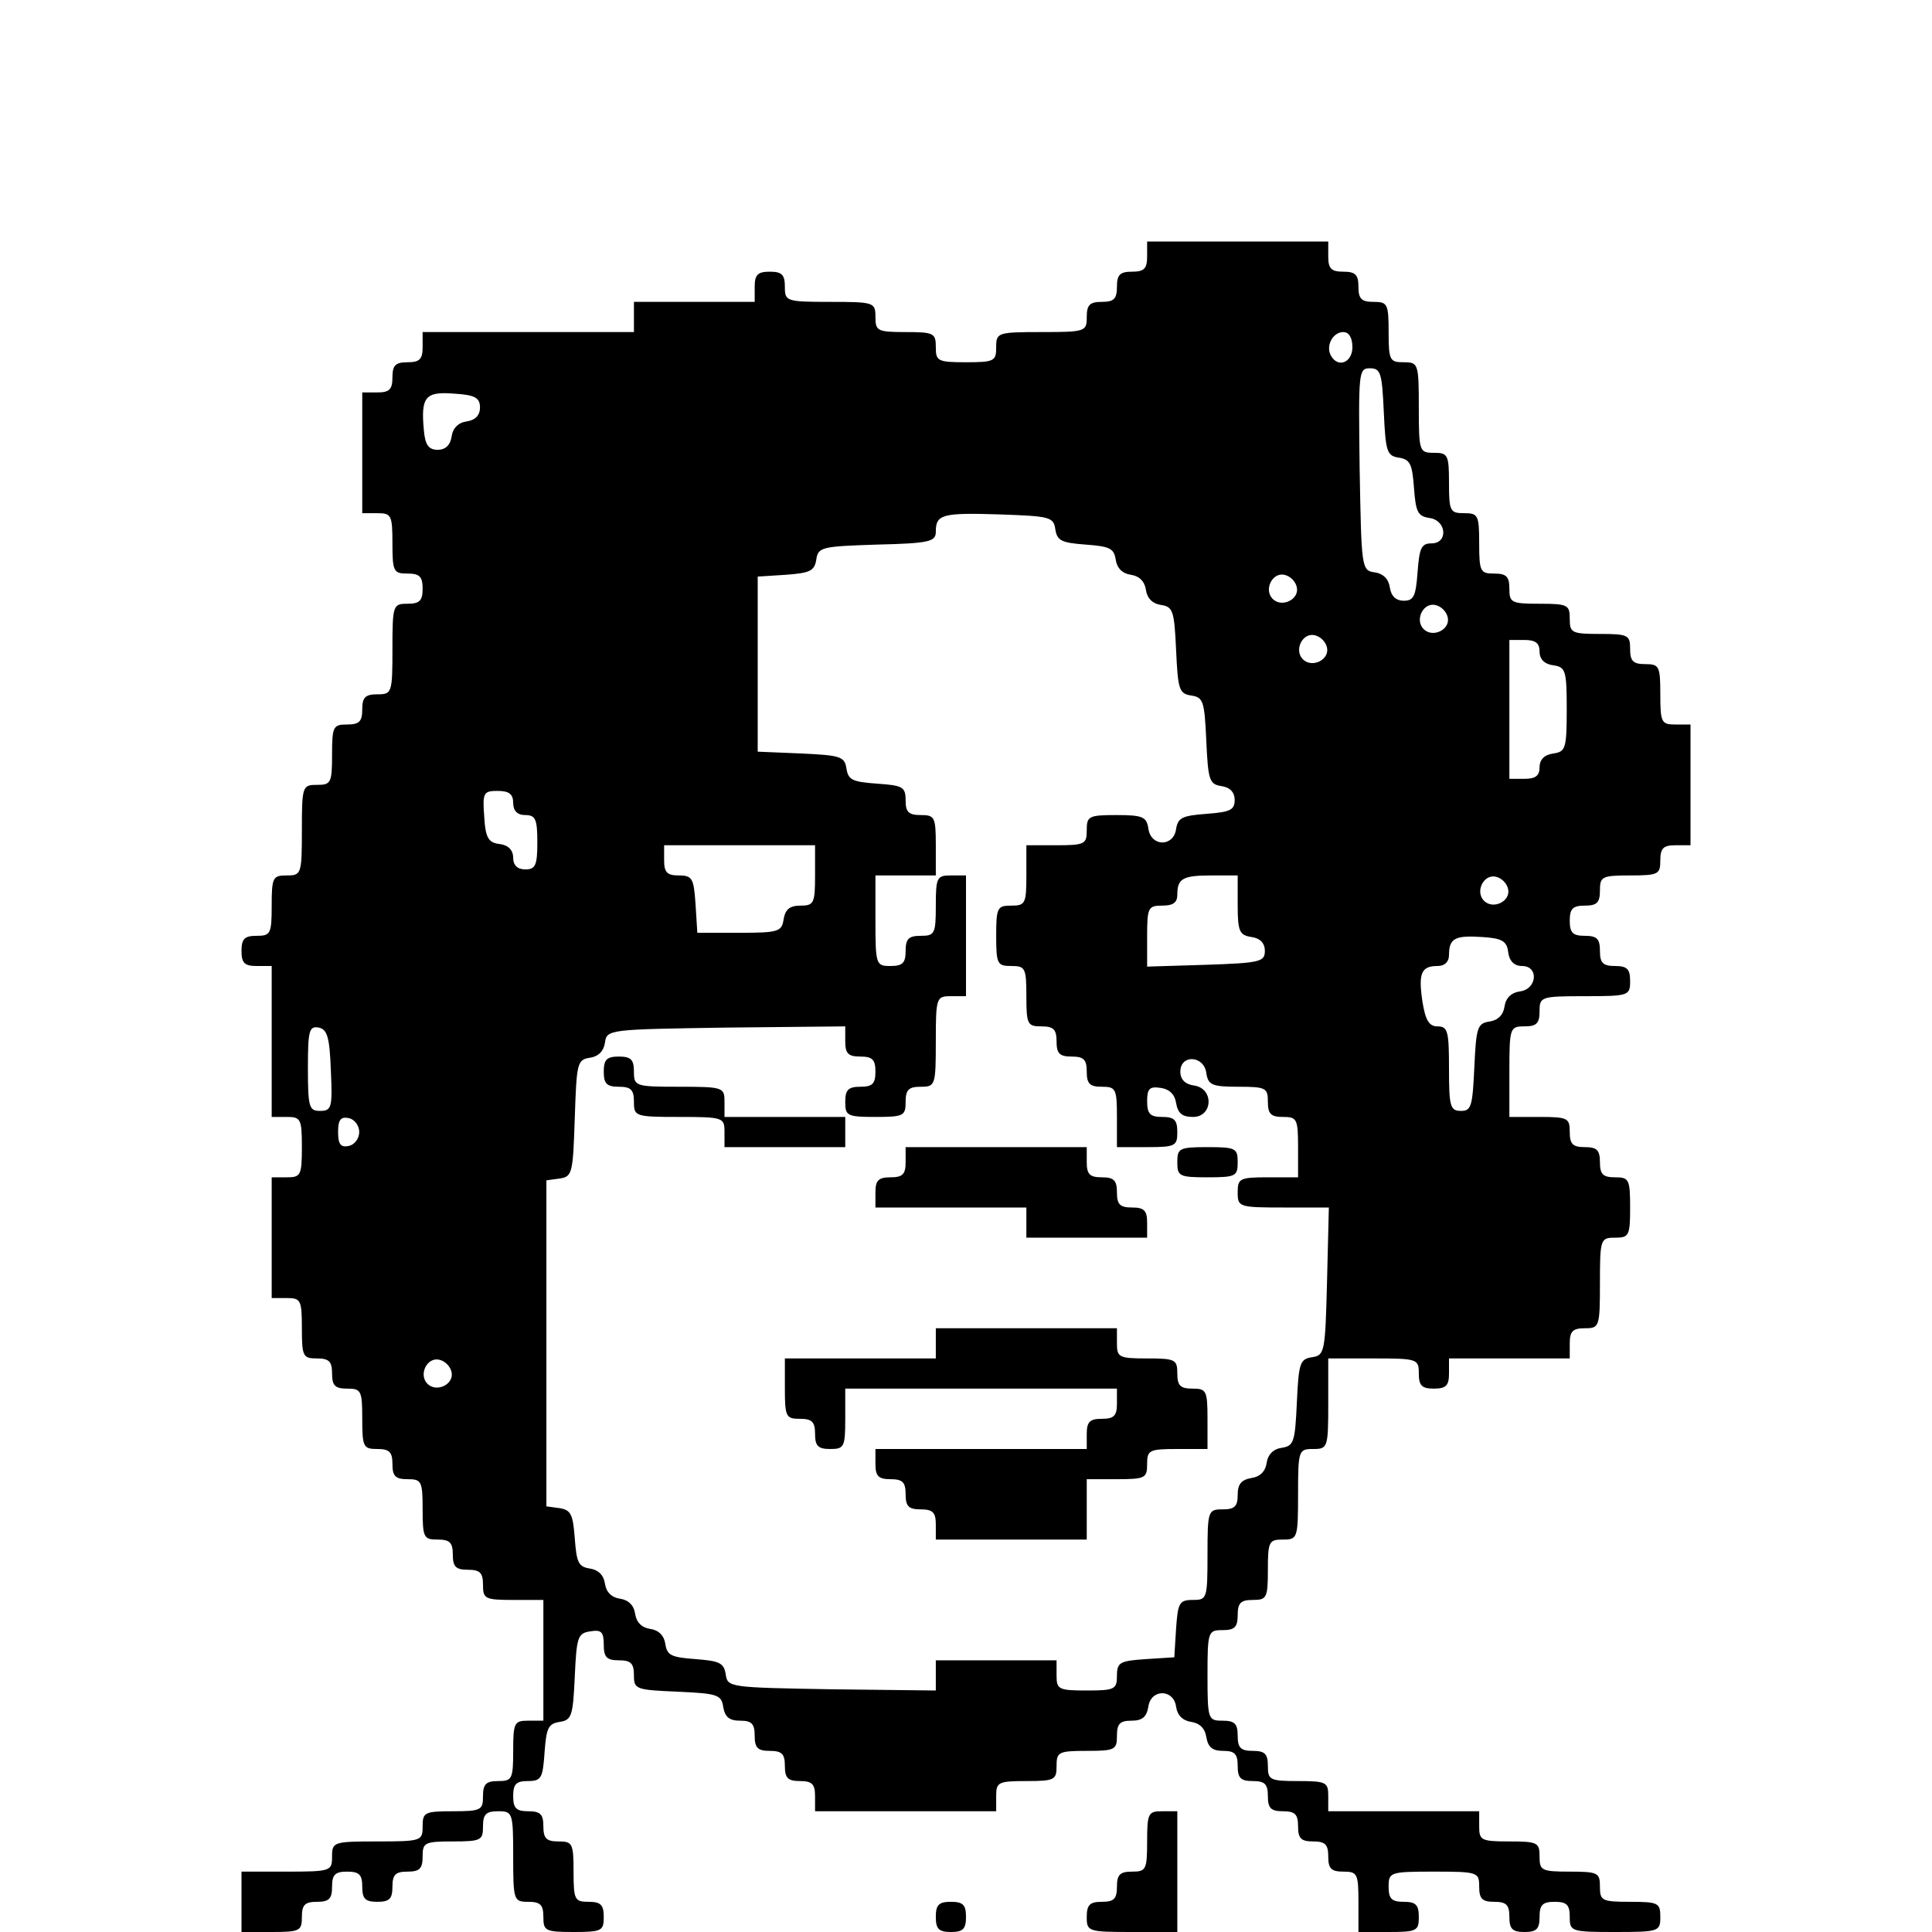 <?xml version="1.0" standalone="no"?>
<!DOCTYPE svg PUBLIC "-//W3C//DTD SVG 20010904//EN"
 "http://www.w3.org/TR/2001/REC-SVG-20010904/DTD/svg10.dtd">
<svg version="1.0" xmlns="http://www.w3.org/2000/svg"
 width="320pt" height="320pt" viewBox="0 0 320 320"
 preserveAspectRatio="xMidYMid meet">

<g transform="translate(0,320) scale(0.1,-0.1)"
fill="#000000" stroke="none">
<path d="M1900 2775 c0 -20 -5 -25 -25 -25 -20 0 -25 -5 -25 -25 0 -20 -5 -25
-25 -25 -20 0 -25 -5 -25 -25 0 -24 -2 -25 -75 -25 -73 0 -75 -1 -75 -25 0
-23 -3 -25 -50 -25 -47 0 -50 2 -50 25 0 23 -3 25 -50 25 -47 0 -50 2 -50 25
0 24 -2 25 -75 25 -73 0 -75 1 -75 25 0 20 -5 25 -25 25 -20 0 -25 -5 -25 -25
l0 -25 -100 0 -100 0 0 -25 0 -25 -175 0 -175 0 0 -25 c0 -20 -5 -25 -25 -25
-20 0 -25 -5 -25 -25 0 -20 -5 -25 -25 -25 l-25 0 0 -100 0 -100 25 0 c23 0
25 -3 25 -50 0 -47 2 -50 25 -50 20 0 25 -5 25 -25 0 -20 -5 -25 -25 -25 -24
0 -25 -2 -25 -75 0 -73 -1 -75 -25 -75 -20 0 -25 -5 -25 -25 0 -20 -5 -25 -25
-25 -23 0 -25 -3 -25 -50 0 -47 -2 -50 -25 -50 -24 0 -25 -2 -25 -75 0 -73 -1
-75 -25 -75 -23 0 -25 -3 -25 -50 0 -47 -2 -50 -25 -50 -20 0 -25 -5 -25 -25
0 -20 5 -25 25 -25 l25 0 0 -125 0 -125 25 0 c23 0 25 -3 25 -50 0 -47 -2 -50
-25 -50 l-25 0 0 -100 0 -100 25 0 c23 0 25 -3 25 -50 0 -47 2 -50 25 -50 20
0 25 -5 25 -25 0 -20 5 -25 25 -25 23 0 25 -3 25 -50 0 -47 2 -50 25 -50 20 0
25 -5 25 -25 0 -20 5 -25 25 -25 23 0 25 -3 25 -50 0 -47 2 -50 25 -50 20 0
25 -5 25 -25 0 -20 5 -25 25 -25 20 0 25 -5 25 -25 0 -23 3 -25 50 -25 l50 0
0 -100 0 -100 -25 0 c-23 0 -25 -3 -25 -50 0 -47 -2 -50 -25 -50 -20 0 -25 -5
-25 -25 0 -23 -3 -25 -50 -25 -47 0 -50 -2 -50 -25 0 -24 -2 -25 -75 -25 -73
0 -75 -1 -75 -25 0 -24 -2 -25 -75 -25 l-75 0 0 -50 0 -50 50 0 c47 0 50 2 50
25 0 20 5 25 25 25 20 0 25 5 25 25 0 20 5 25 25 25 20 0 25 -5 25 -25 0 -20
5 -25 25 -25 20 0 25 5 25 25 0 20 5 25 25 25 20 0 25 5 25 25 0 23 3 25 50
25 47 0 50 2 50 25 0 20 5 25 25 25 24 0 25 -2 25 -75 0 -73 1 -75 25 -75 20
0 25 -5 25 -25 0 -23 3 -25 50 -25 47 0 50 2 50 25 0 20 -5 25 -25 25 -23 0
-25 3 -25 50 0 47 -2 50 -25 50 -20 0 -25 5 -25 25 0 20 -5 25 -25 25 -20 0
-25 5 -25 25 0 20 5 25 24 25 23 0 25 5 28 48 3 40 6 47 25 50 20 3 22 10 25
75 3 66 5 72 26 75 18 3 22 -1 22 -22 0 -21 5 -26 25 -26 20 0 25 -5 25 -25 0
-23 3 -24 73 -27 66 -3 72 -5 75 -26 3 -16 10 -22 28 -22 19 0 24 -5 24 -25 0
-20 5 -25 25 -25 20 0 25 -5 25 -25 0 -20 5 -25 25 -25 20 0 25 -5 25 -25 l0
-25 150 0 150 0 0 25 c0 23 3 25 50 25 47 0 50 2 50 25 0 23 3 25 50 25 47 0
50 2 50 25 0 20 5 25 24 25 18 0 25 6 28 23 4 30 42 30 46 0 2 -14 11 -23 25
-25 14 -2 23 -11 25 -25 3 -17 10 -23 28 -23 19 0 24 -5 24 -25 0 -20 5 -25
25 -25 20 0 25 -5 25 -25 0 -20 5 -25 25 -25 20 0 25 -5 25 -25 0 -20 5 -25
25 -25 20 0 25 -5 25 -25 0 -20 5 -25 25 -25 23 0 25 -3 25 -50 l0 -50 50 0
c47 0 50 2 50 25 0 20 -5 25 -25 25 -20 0 -25 5 -25 25 0 24 2 25 75 25 73 0
75 -1 75 -25 0 -20 5 -25 25 -25 20 0 25 -5 25 -25 0 -20 5 -25 25 -25 20 0
25 5 25 25 0 20 5 25 25 25 20 0 25 -5 25 -25 0 -24 2 -25 75 -25 73 0 75 1
75 25 0 23 -3 25 -50 25 -47 0 -50 2 -50 25 0 23 -3 25 -50 25 -47 0 -50 2
-50 25 0 23 -3 25 -50 25 -47 0 -50 2 -50 25 l0 25 -125 0 -125 0 0 25 c0 23
-3 25 -50 25 -47 0 -50 2 -50 25 0 20 -5 25 -25 25 -20 0 -25 5 -25 25 0 20
-5 25 -25 25 -24 0 -25 2 -25 75 0 73 1 75 25 75 20 0 25 5 25 25 0 20 5 25
25 25 23 0 25 3 25 50 0 47 2 50 25 50 24 0 25 2 25 75 0 73 1 75 25 75 24 0
25 2 25 75 l0 75 75 0 c73 0 75 -1 75 -25 0 -20 5 -25 25 -25 20 0 25 5 25 25
l0 25 100 0 100 0 0 25 c0 20 5 25 25 25 24 0 25 2 25 75 0 73 1 75 25 75 23
0 25 3 25 50 0 47 -2 50 -25 50 -20 0 -25 5 -25 25 0 20 -5 25 -25 25 -20 0
-25 5 -25 25 0 23 -3 25 -50 25 l-50 0 0 75 c0 73 1 75 25 75 20 0 25 5 25 25
0 24 2 25 75 25 73 0 75 1 75 25 0 20 -5 25 -25 25 -20 0 -25 5 -25 25 0 20
-5 25 -25 25 -20 0 -25 5 -25 25 0 20 5 25 25 25 20 0 25 5 25 25 0 23 3 25
50 25 47 0 50 2 50 25 0 20 5 25 25 25 l25 0 0 100 0 100 -25 0 c-23 0 -25 3
-25 50 0 47 -2 50 -25 50 -20 0 -25 5 -25 25 0 23 -3 25 -50 25 -47 0 -50 2
-50 25 0 23 -3 25 -50 25 -47 0 -50 2 -50 25 0 20 -5 25 -25 25 -23 0 -25 3
-25 50 0 47 -2 50 -25 50 -23 0 -25 3 -25 50 0 47 -2 50 -25 50 -24 0 -25 2
-25 75 0 73 -1 75 -25 75 -23 0 -25 3 -25 50 0 47 -2 50 -25 50 -20 0 -25 5
-25 25 0 20 -5 25 -25 25 -20 0 -25 5 -25 25 l0 25 -150 0 -150 0 0 -25z m340
-150 c0 -25 -23 -35 -35 -15 -10 16 2 40 20 40 9 0 15 -9 15 -25z m52 -107 c3
-66 5 -73 25 -76 19 -3 22 -11 25 -50 3 -40 6 -47 26 -50 28 -4 31 -42 3 -42
-17 0 -20 -8 -23 -47 -3 -40 -6 -48 -23 -48 -13 0 -21 8 -23 22 -2 14 -11 23
-25 25 -22 3 -22 7 -25 171 -2 161 -2 167 17 167 18 0 20 -8 23 -72z m-1497 7
c0 -13 -8 -21 -22 -23 -14 -2 -23 -11 -25 -25 -2 -14 -10 -22 -23 -22 -15 0
-21 8 -23 33 -5 54 2 64 50 60 35 -2 43 -7 43 -23z m953 -202 c3 -19 11 -22
50 -25 40 -3 47 -6 50 -25 2 -14 11 -23 25 -25 14 -2 23 -11 25 -25 2 -14 11
-23 25 -25 20 -3 22 -10 25 -75 3 -65 5 -72 25 -75 20 -3 22 -9 25 -75 3 -65
5 -72 25 -75 14 -2 22 -10 22 -23 0 -17 -8 -20 -47 -23 -39 -3 -47 -6 -50 -25
-4 -30 -42 -30 -46 1 -3 19 -9 22 -53 22 -46 0 -49 -2 -49 -25 0 -23 -3 -25
-50 -25 l-50 0 0 -50 c0 -47 -2 -50 -25 -50 -23 0 -25 -3 -25 -50 0 -47 2 -50
25 -50 23 0 25 -3 25 -50 0 -47 2 -50 25 -50 20 0 25 -5 25 -25 0 -20 5 -25
25 -25 20 0 25 -5 25 -25 0 -20 5 -25 25 -25 23 0 25 -3 25 -50 l0 -50 50 0
c47 0 50 2 50 25 0 20 -5 25 -25 25 -20 0 -25 5 -25 26 0 21 4 25 23 22 14 -2
23 -11 25 -25 3 -17 10 -23 28 -23 33 0 35 47 2 52 -15 2 -23 10 -23 23 0 29
39 27 43 -2 3 -20 9 -23 53 -23 46 0 49 -2 49 -25 0 -20 5 -25 25 -25 23 0 25
-3 25 -50 l0 -50 -50 0 c-47 0 -50 -2 -50 -25 0 -24 2 -25 75 -25 l76 0 -3
-122 c-3 -118 -4 -123 -25 -126 -20 -3 -22 -10 -25 -75 -3 -65 -5 -72 -25 -75
-14 -2 -23 -11 -25 -25 -2 -14 -11 -23 -25 -25 -17 -3 -23 -10 -23 -28 0 -19
-5 -24 -25 -24 -24 0 -25 -2 -25 -75 0 -73 -1 -75 -24 -75 -23 0 -25 -5 -28
-47 l-3 -48 -47 -3 c-43 -3 -48 -5 -48 -28 0 -22 -4 -24 -50 -24 -47 0 -50 2
-50 25 l0 25 -100 0 -100 0 0 -25 0 -25 -172 2 c-170 3 -173 3 -176 25 -3 19
-11 22 -50 25 -40 3 -47 6 -50 25 -2 14 -11 23 -25 25 -14 2 -23 11 -25 25 -2
14 -11 23 -25 25 -14 2 -23 11 -25 25 -2 14 -11 23 -25 25 -19 3 -22 10 -25
50 -3 39 -6 47 -25 50 l-22 3 0 270 0 270 22 3 c21 3 22 9 25 100 3 91 4 97
25 100 14 2 23 11 25 25 3 22 6 22 201 25 l197 2 0 -25 c0 -20 5 -25 25 -25
20 0 25 -5 25 -25 0 -20 -5 -25 -25 -25 -20 0 -25 -5 -25 -25 0 -23 3 -25 50
-25 47 0 50 2 50 25 0 20 5 25 25 25 24 0 25 2 25 75 0 73 1 75 25 75 l25 0 0
100 0 100 -25 0 c-23 0 -25 -3 -25 -50 0 -47 -2 -50 -25 -50 -20 0 -25 -5 -25
-25 0 -20 -5 -25 -25 -25 -24 0 -25 2 -25 75 l0 75 50 0 50 0 0 50 c0 47 -2
50 -25 50 -20 0 -25 5 -25 24 0 23 -5 25 -47 28 -41 3 -48 6 -51 25 -3 20 -10
22 -75 25 l-72 3 0 145 0 145 47 3 c39 3 47 6 50 25 3 21 9 22 101 25 86 2 97
5 97 21 0 29 10 32 105 29 84 -3 90 -4 93 -25z m400 -96 c4 -20 -25 -34 -40
-19 -15 15 -1 44 19 40 10 -2 19 -11 21 -21z m250 -50 c4 -20 -25 -34 -40 -19
-15 15 -1 44 19 40 10 -2 19 -11 21 -21z m-200 -50 c4 -20 -25 -34 -40 -19
-15 15 -1 44 19 40 10 -2 19 -11 21 -21z m352 -6 c0 -13 8 -21 23 -23 20 -3
22 -8 22 -73 0 -65 -2 -70 -22 -73 -15 -2 -23 -10 -23 -23 0 -14 -7 -19 -25
-19 l-25 0 0 115 0 115 25 0 c18 0 25 -5 25 -19z m-1700 -251 c0 -13 7 -20 20
-20 17 0 20 -7 20 -45 0 -38 -3 -45 -20 -45 -13 0 -20 7 -20 19 0 13 -8 21
-22 23 -19 2 -24 10 -26 46 -3 39 -1 42 22 42 19 0 26 -5 26 -20z m500 -120
c0 -46 -2 -50 -24 -50 -18 0 -25 -6 -28 -22 -3 -21 -8 -23 -73 -23 l-70 0 -3
48 c-3 42 -5 47 -28 47 -19 0 -24 5 -24 25 l0 25 125 0 125 0 0 -50z m700 -49
c0 -44 3 -50 23 -53 14 -2 22 -10 22 -23 0 -18 -8 -20 -97 -23 l-98 -3 0 51
c0 47 2 50 25 50 18 0 25 5 25 18 0 27 9 32 57 32 l43 0 0 -49z m448 26 c4
-20 -25 -34 -40 -19 -15 15 -1 44 19 40 10 -2 19 -11 21 -21z m0 -104 c2 -15
10 -23 23 -23 28 0 25 -38 -3 -42 -15 -2 -24 -11 -26 -25 -2 -14 -11 -23 -25
-25 -20 -3 -22 -10 -25 -75 -3 -65 -5 -73 -22 -73 -18 0 -20 7 -20 70 0 62 -2
70 -19 70 -14 0 -20 10 -25 41 -7 47 -2 59 25 59 12 0 19 7 19 18 0 28 10 33
55 30 33 -2 41 -7 43 -25z m-1950 -196 c3 -62 1 -67 -18 -67 -18 0 -20 6 -20
71 0 62 2 70 18 67 14 -3 18 -16 20 -71z m47 -102 c0 -11 -8 -21 -17 -23 -14
-3 -18 3 -18 23 0 20 4 26 18 23 9 -2 17 -12 17 -23z m153 -398 c4 -20 -25
-34 -40 -19 -15 15 -1 44 19 40 10 -2 19 -11 21 -21z"/>
<path d="M1000 1425 c0 -20 5 -25 25 -25 20 0 25 -5 25 -25 0 -24 2 -25 75
-25 73 0 75 -1 75 -25 l0 -25 100 0 100 0 0 25 0 25 -100 0 -100 0 0 25 c0 24
-2 25 -75 25 -73 0 -75 1 -75 25 0 20 -5 25 -25 25 -20 0 -25 -5 -25 -25z"/>
<path d="M1500 1275 c0 -20 -5 -25 -25 -25 -20 0 -25 -5 -25 -25 l0 -25 125 0
125 0 0 -25 0 -25 100 0 100 0 0 25 c0 20 -5 25 -25 25 -20 0 -25 5 -25 25 0
20 -5 25 -25 25 -20 0 -25 5 -25 25 l0 25 -150 0 -150 0 0 -25z"/>
<path d="M1950 1275 c0 -23 3 -25 50 -25 47 0 50 2 50 25 0 23 -3 25 -50 25
-47 0 -50 -2 -50 -25z"/>
<path d="M1550 975 l0 -25 -125 0 -125 0 0 -50 c0 -47 2 -50 25 -50 20 0 25
-5 25 -25 0 -20 5 -25 25 -25 23 0 25 3 25 50 l0 50 225 0 225 0 0 -25 c0 -20
-5 -25 -25 -25 -20 0 -25 -5 -25 -25 l0 -25 -175 0 -175 0 0 -25 c0 -20 5 -25
25 -25 20 0 25 -5 25 -25 0 -20 5 -25 25 -25 20 0 25 -5 25 -25 l0 -25 125 0
125 0 0 50 0 50 50 0 c47 0 50 2 50 25 0 23 3 25 50 25 l50 0 0 50 c0 47 -2
50 -25 50 -20 0 -25 5 -25 25 0 23 -3 25 -50 25 -47 0 -50 2 -50 25 l0 25
-150 0 -150 0 0 -25z"/>
<path d="M1900 150 c0 -47 -2 -50 -25 -50 -20 0 -25 -5 -25 -25 0 -20 -5 -25
-25 -25 -20 0 -25 -5 -25 -25 0 -24 2 -25 75 -25 l75 0 0 100 0 100 -25 0
c-23 0 -25 -3 -25 -50z"/>
<path d="M1550 25 c0 -20 5 -25 25 -25 20 0 25 5 25 25 0 20 -5 25 -25 25 -20
0 -25 -5 -25 -25z"/>
</g>
</svg>

